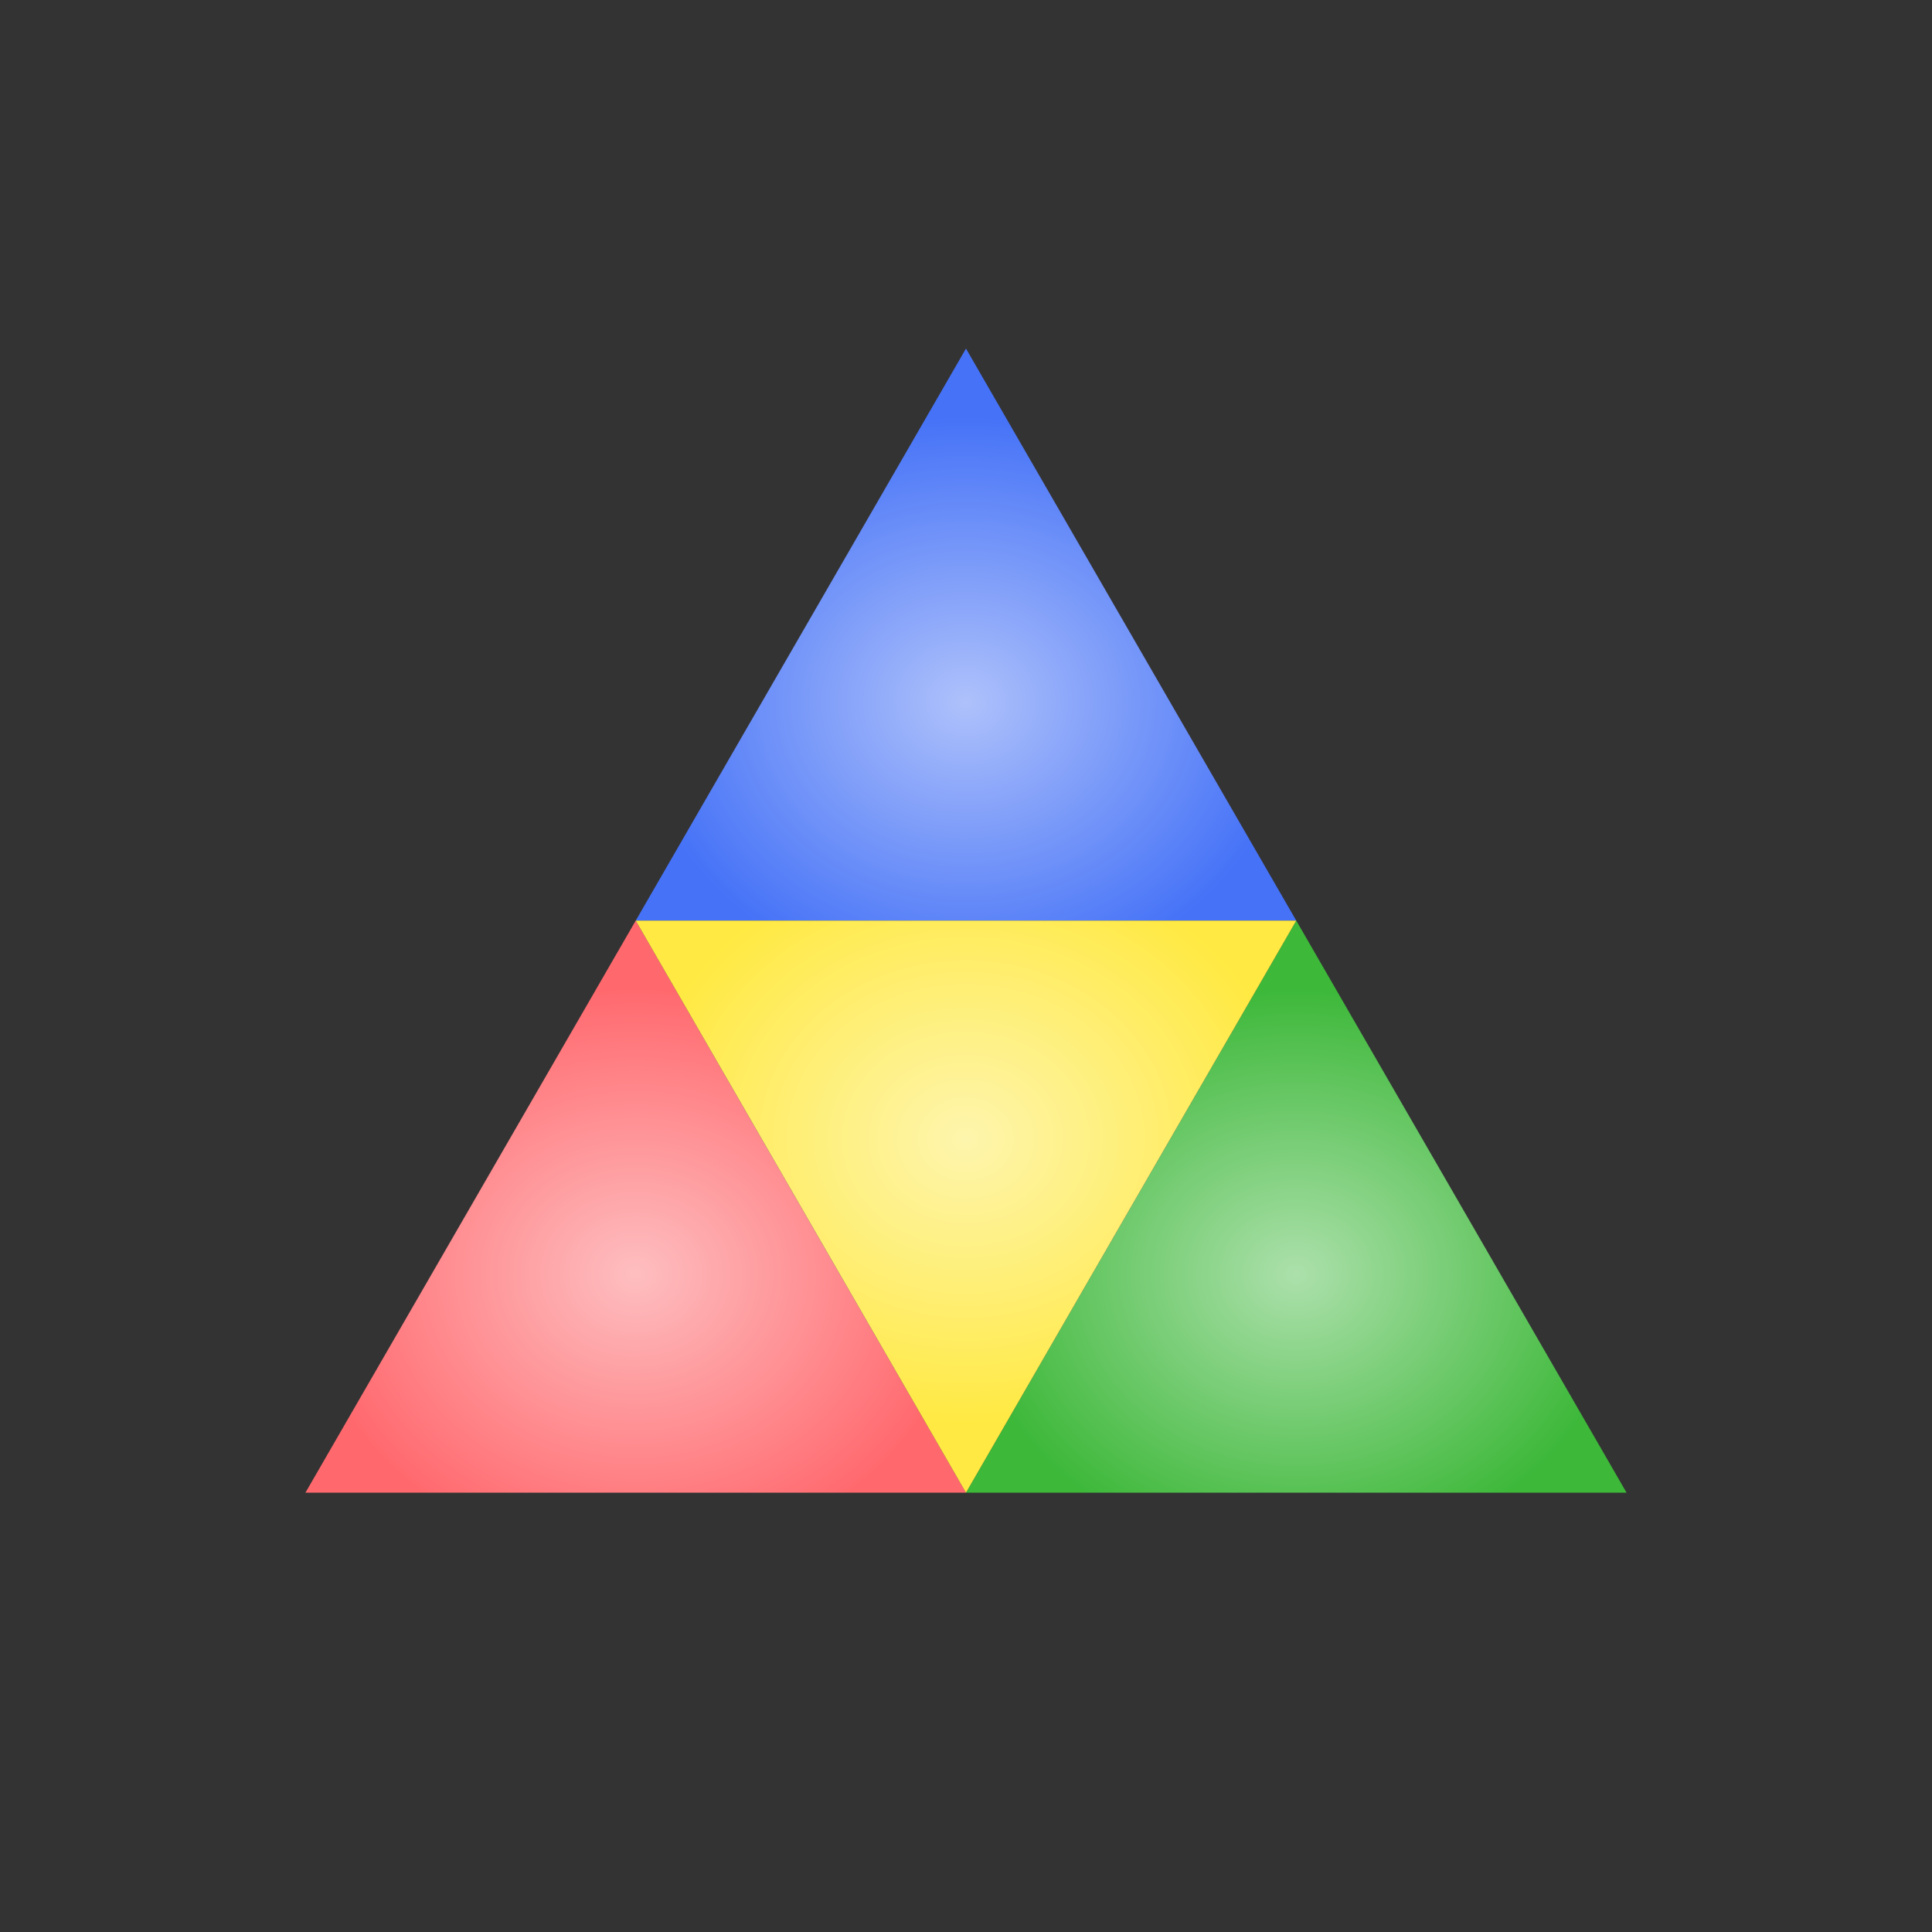 <?xml version="1.0" encoding="UTF-8" standalone="no"?>
<!-- Created with Inkscape (http://www.inkscape.org/) -->

<svg
   xmlns:dc="http://purl.org/dc/elements/1.1/"
   xmlns:cc="http://creativecommons.org/ns#"
   xmlns:rdf="http://www.w3.org/1999/02/22-rdf-syntax-ns#"
   xmlns:svg="http://www.w3.org/2000/svg"
   xmlns="http://www.w3.org/2000/svg"
   xmlns:xlink="http://www.w3.org/1999/xlink"
   xmlns:sodipodi="http://sodipodi.sourceforge.net/DTD/sodipodi-0.dtd"
   xmlns:inkscape="http://www.inkscape.org/namespaces/inkscape"
   width="180"
   height="180"
   viewBox="0 0 47.625 47.625"
   version="1.1"
   id="svg8"
   inkscape:version="0.92.4 (5da689c313, 2019-01-14)"
   sodipodi:docname="logo.svg">
  <rect x="0" y="0" width="47.625" height="47.625" fill="#333333" stroke="none"/>
  <defs
     id="defs2">
    <linearGradient
       inkscape:collect="always"
       id="linearGradient4667">
      <stop
         style="stop-color:#fef5ad;stop-opacity:1"
         offset="0"
         id="stop4663" />
      <stop
         style="stop-color:#ffe942;stop-opacity:1"
         offset="1"
         id="stop4665" />
    </linearGradient>
    <linearGradient
       inkscape:collect="always"
       id="linearGradient4637">
      <stop
         style="stop-color:#ace0ab;stop-opacity:1"
         offset="0"
         id="stop4633" />
      <stop
         style="stop-color:#3db839;stop-opacity:1"
         offset="1"
         id="stop4635" />
    </linearGradient>
    <linearGradient
       id="linearGradient4607"
       inkscape:collect="always">
      <stop
         id="stop4603"
         offset="0"
         style="stop-color:#febec0;stop-opacity:1" />
      <stop
         id="stop4605"
         offset="1"
         style="stop-color:#ff696e;stop-opacity:1" />
    </linearGradient>
    <linearGradient
       inkscape:collect="always"
       id="linearGradient4575">
      <stop
         style="stop-color:#aec1fb;stop-opacity:1"
         offset="0"
         id="stop4571" />
      <stop
         style="stop-color:#4572f7;stop-opacity:1"
         offset="1"
         id="stop4573" />
    </linearGradient>
    <radialGradient
       inkscape:collect="always"
       xlink:href="#linearGradient4575"
       id="radialGradient4577"
       cx="17.321"
       cy="263.892"
       fx="17.321"
       fy="263.892"
       r="5"
       gradientTransform="matrix(1.628,0,0,1.41,-4.392,-105.405)"
       gradientUnits="userSpaceOnUse" />
    <radialGradient
       inkscape:collect="always"
       xlink:href="#linearGradient4607"
       id="radialGradient4577-5"
       cx="17.321"
       cy="263.892"
       fx="17.321"
       fy="263.892"
       r="5"
       gradientTransform="matrix(1.628,0,0,1.41,-12.534,-91.303)"
       gradientUnits="userSpaceOnUse" />
    <radialGradient
       inkscape:collect="always"
       xlink:href="#linearGradient4637"
       id="radialGradient4577-5-0"
       cx="17.321"
       cy="263.892"
       fx="17.321"
       fy="263.892"
       r="5"
       gradientTransform="matrix(1.628,0,0,1.41,3.75,-91.303)"
       gradientUnits="userSpaceOnUse" />
    <radialGradient
       inkscape:collect="always"
       xlink:href="#linearGradient4667"
       id="radialGradient4577-5-1"
       cx="17.321"
       cy="263.892"
       fx="17.321"
       fy="263.892"
       r="5"
       gradientTransform="matrix(1.628,0,0,-1.41,-4.392,649.543)"
       gradientUnits="userSpaceOnUse" />
  </defs>
  <sodipodi:namedview
     id="base"
     pagecolor="#f8f8f8"
     bordercolor="#666666"
     borderopacity="1.0"
     inkscape:pageopacity="0"
     inkscape:pageshadow="2"
     inkscape:zoom="2.8"
     inkscape:cx="89.445496"
     inkscape:cy="76.319309"
     inkscape:document-units="mm"
     inkscape:current-layer="layer1"
     showgrid="true"
     units="px"
     inkscape:snap-bbox="true"
     inkscape:bbox-paths="true"
     inkscape:bbox-nodes="true"
     inkscape:snap-bbox-edge-midpoints="true"
     inkscape:snap-bbox-midpoints="true"
     inkscape:snap-page="true"
     inkscape:window-width="1920"
     inkscape:window-height="1001"
     inkscape:window-x="1911"
     inkscape:window-y="-9"
     inkscape:window-maximized="1">
    <inkscape:grid
       type="axonomgrid"
       id="grid815"
       units="mm"
       empspacing="5"
       enabled="false" />
  </sodipodi:namedview>
  <g
     inkscape:label="Layer 1"
     inkscape:groupmode="layer"
     id="layer1"
     transform="translate(0,-249.375)">
    <path
       style="opacity:1;fill:url(#radialGradient4577);fill-opacity:1;stroke:none;stroke-width:0.407;stroke-miterlimit:4;stroke-dasharray:none;stroke-opacity:1"
       d="m 23.812,257.967 8.142,14.102 H 15.671 Z"
       id="path4533"
       inkscape:connector-curvature="0" />
    <path
       style="opacity:1;fill:url(#radialGradient4577-5);fill-opacity:1;stroke:none;stroke-width:0.407;stroke-miterlimit:4;stroke-dasharray:none;stroke-opacity:1"
       d="M 15.671,272.069 23.812,286.171 H 7.529 Z"
       id="path4533-43"
       inkscape:connector-curvature="0" />
    <path
       style="opacity:1;fill:url(#radialGradient4577-5-0);fill-opacity:1;stroke:none;stroke-width:0.407;stroke-miterlimit:4;stroke-dasharray:none;stroke-opacity:1"
       d="m 31.954,272.069 8.142,14.102 H 23.812 Z"
       id="path4533-43-9"
       inkscape:connector-curvature="0" />
    <path
       style="opacity:1;fill:url(#radialGradient4577-5-1);fill-opacity:1;stroke:none;stroke-width:0.407;stroke-miterlimit:4;stroke-dasharray:none;stroke-opacity:1"
       d="m 23.812,286.171 8.142,-14.102 H 15.671 Z"
       id="path4533-43-8"
       inkscape:connector-curvature="0" />
  </g>
</svg>
